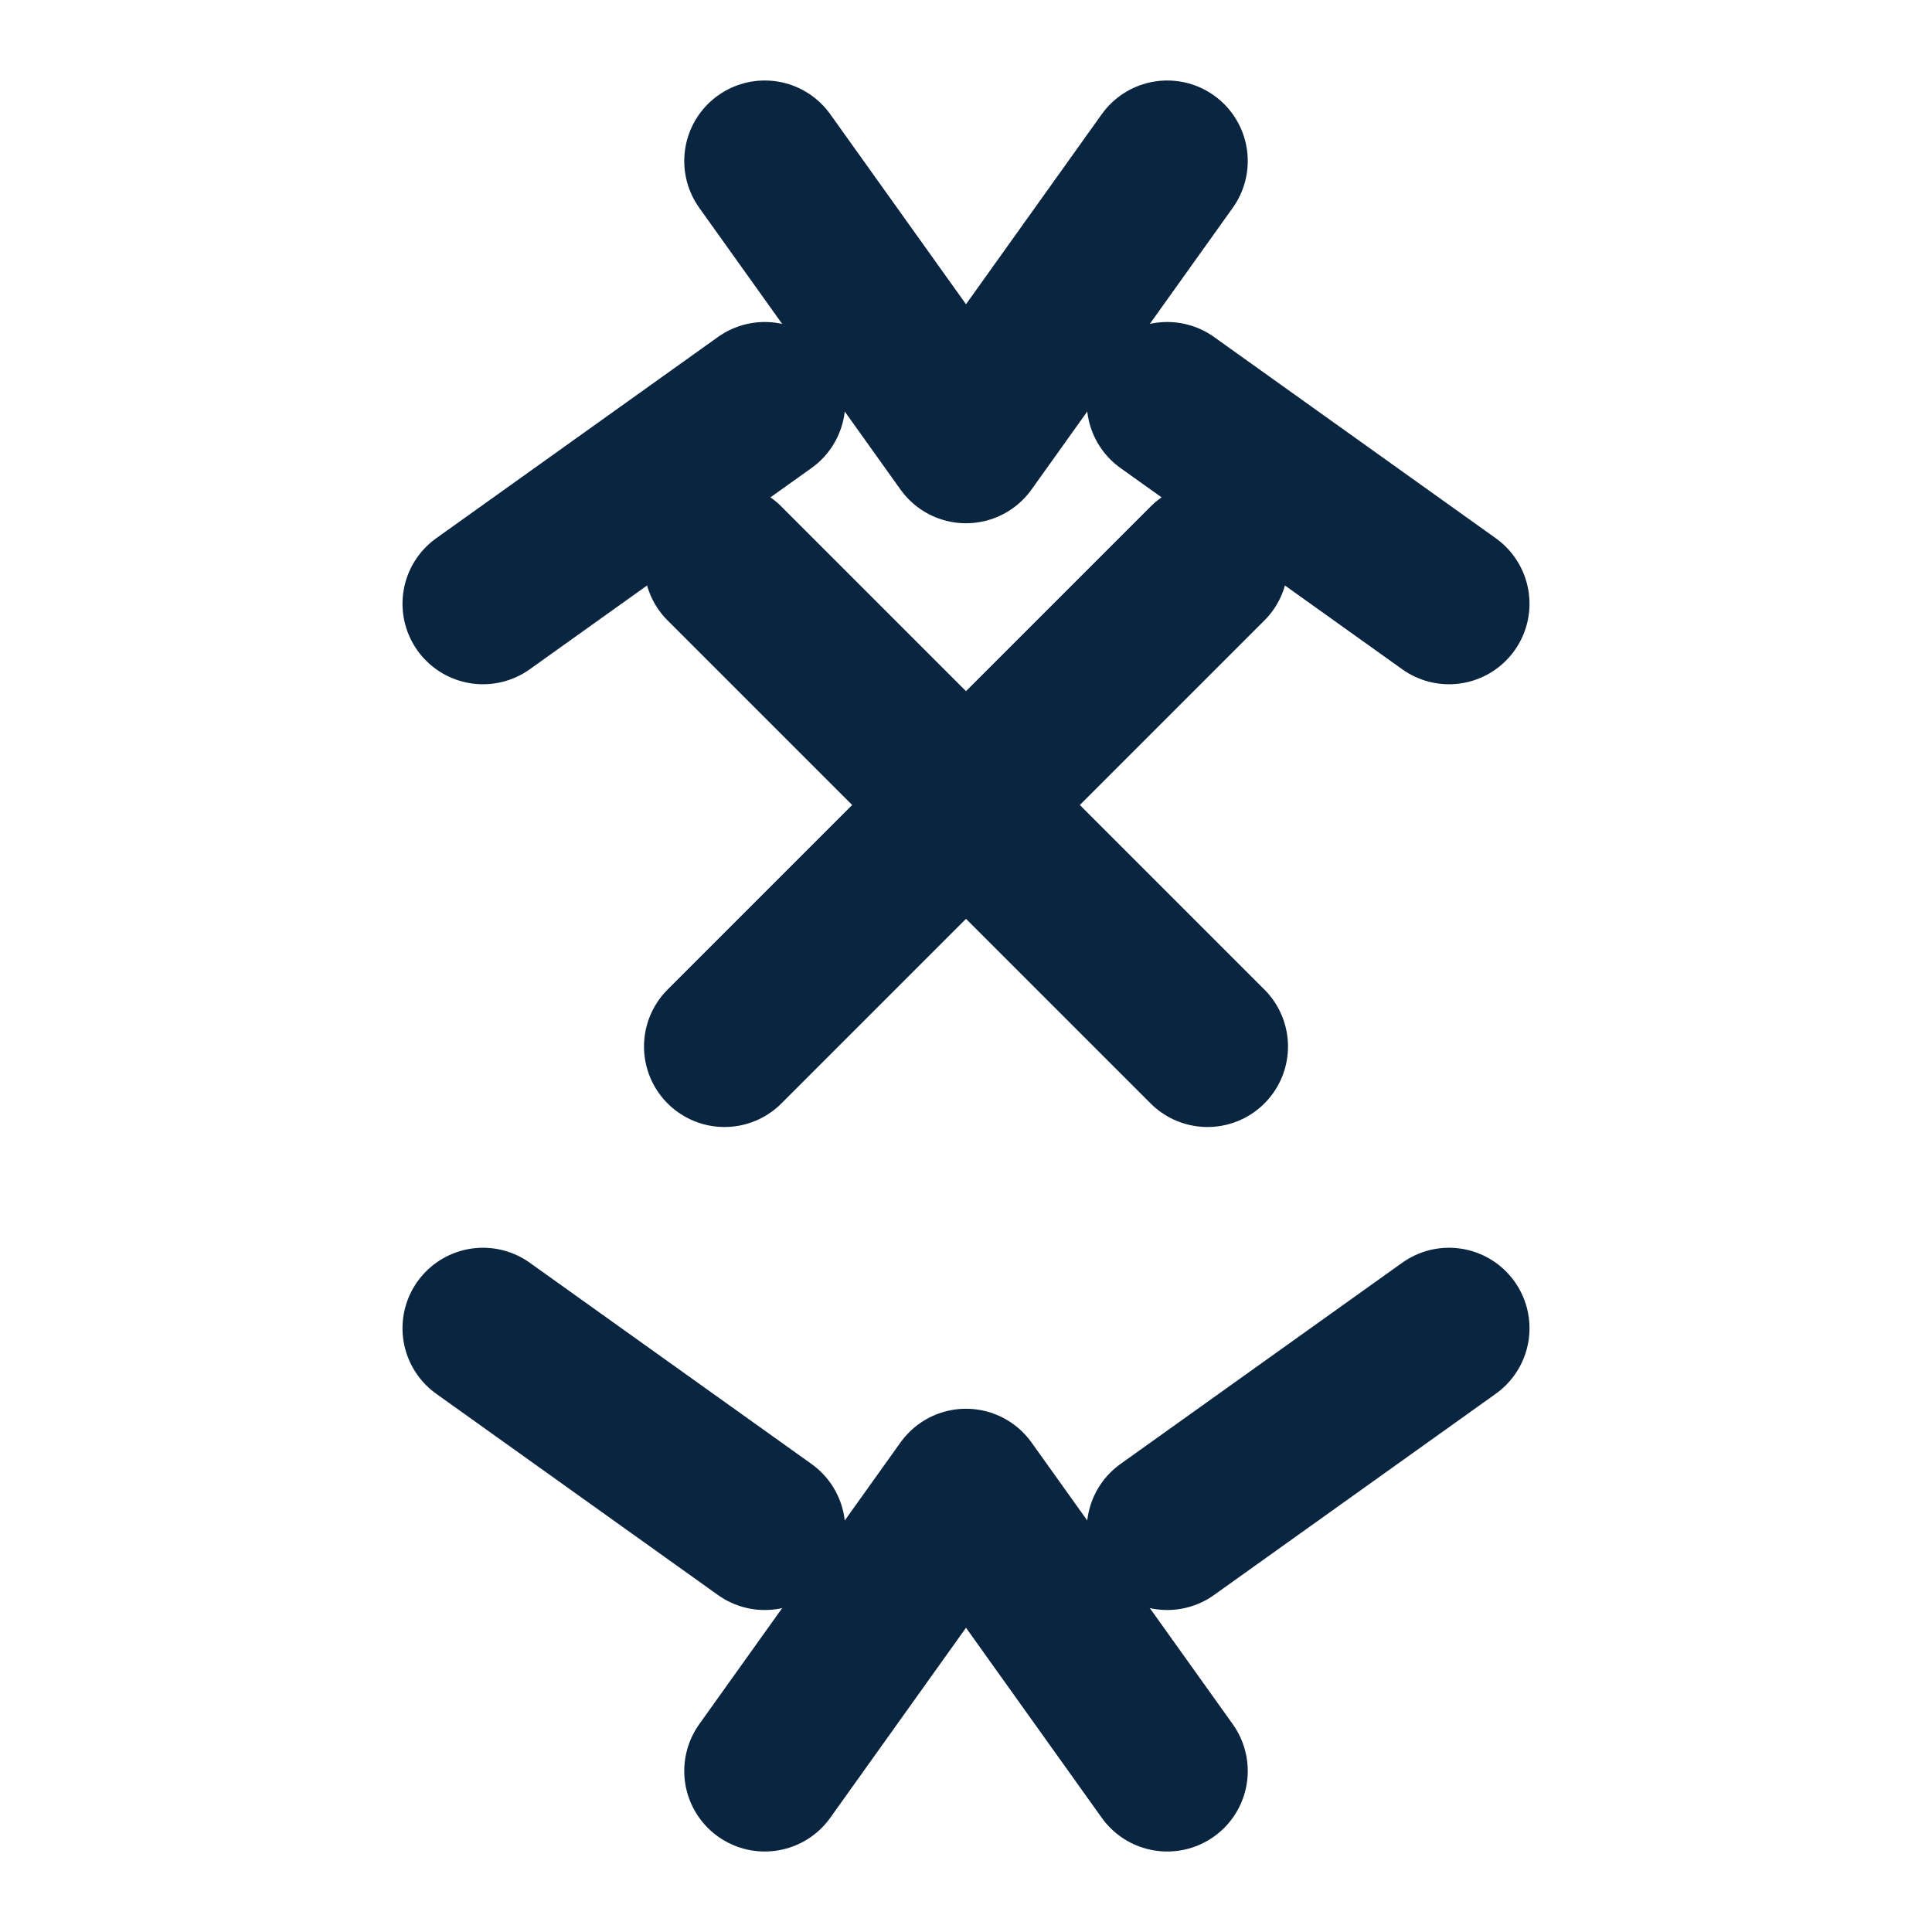 
<svg xmlns="http://www.w3.org/2000/svg" width="32" height="32" viewBox="0 0 24 24" fill="none" stroke="#0A2540" stroke-width="2" stroke-linecap="round" stroke-linejoin="round">
  <path d="M14.5 2L12 5.5 9.5 2"></path>
  <path d="M18 7.5l-3.5-2.5"></path>
  <path d="M6 7.5l3.5-2.5"></path>
  <path d="M14.5 22L12 18.5 9.5 22"></path>
  <path d="M18 16.5l-3.5 2.5"></path>
  <path d="M6 16.5l3.5 2.5"></path>
  <path d="M15 13 9 7"></path>
  <path d="M9 13l6-6"></path>
</svg>
